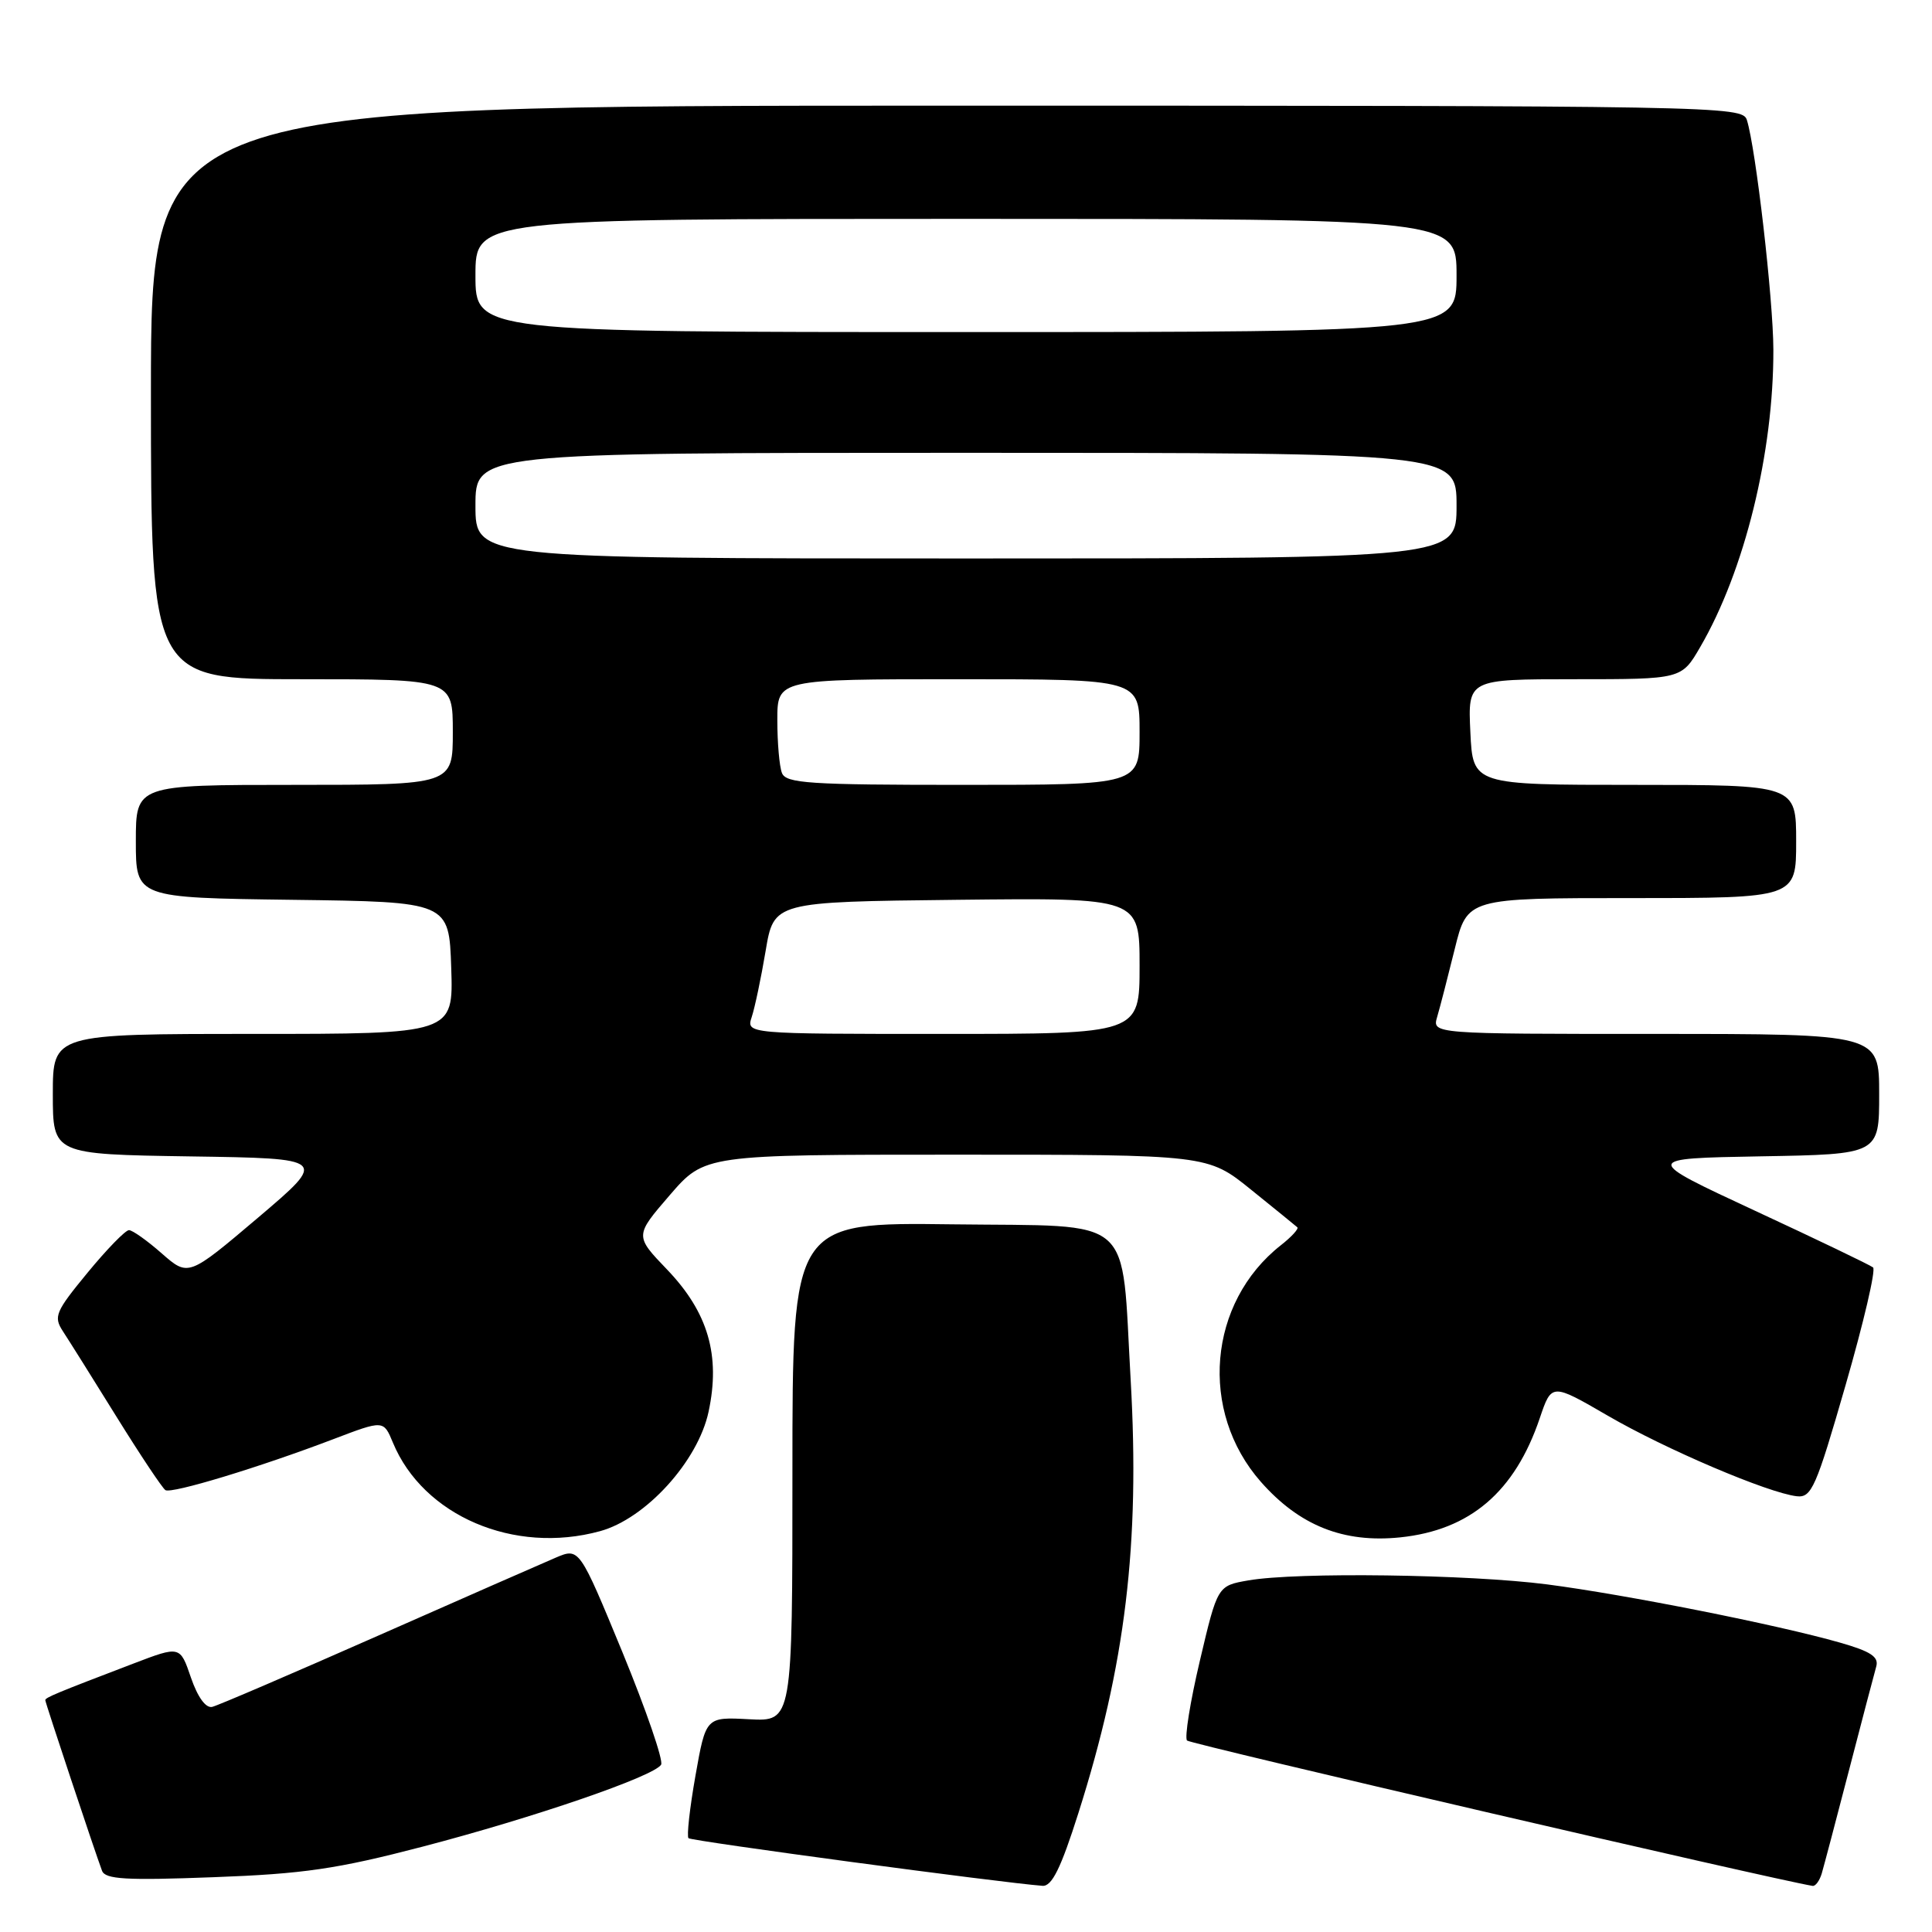 <?xml version="1.0" encoding="UTF-8" standalone="no"?>
<!DOCTYPE svg PUBLIC "-//W3C//DTD SVG 1.1//EN" "http://www.w3.org/Graphics/SVG/1.1/DTD/svg11.dtd" >
<svg xmlns="http://www.w3.org/2000/svg" xmlns:xlink="http://www.w3.org/1999/xlink" version="1.1" viewBox="0 0 256 256">
 <g >
 <path fill="currentColor"
d=" M 142.89 240.25 C 149.13 220.59 151.06 204.62 149.82 182.87 C 148.54 160.64 150.71 162.54 126.21 162.23 C 105.00 161.96 105.00 161.96 105.00 195.04 C 105.00 228.11 105.00 228.11 99.27 227.81 C 93.53 227.50 93.53 227.50 92.15 235.30 C 91.39 239.60 90.98 243.31 91.23 243.57 C 91.61 243.95 132.73 249.48 138.14 249.88 C 139.38 249.97 140.57 247.56 142.89 240.25 Z  M 241.39 248.25 C 241.67 247.29 243.31 241.10 245.02 234.50 C 246.73 227.90 248.35 221.75 248.61 220.83 C 248.98 219.54 247.89 218.82 243.79 217.65 C 235.53 215.29 215.46 211.30 205.00 209.94 C 194.59 208.60 171.87 208.29 165.42 209.41 C 161.33 210.12 161.33 210.12 158.99 220.05 C 157.70 225.51 156.94 230.27 157.29 230.63 C 157.76 231.10 234.97 249.04 240.18 249.89 C 240.56 249.95 241.10 249.21 241.39 248.25 Z  M 56.00 244.69 C 70.75 240.84 86.65 235.38 87.60 233.83 C 87.93 233.30 85.63 226.61 82.49 218.96 C 76.76 205.07 76.76 205.07 73.63 206.40 C 71.91 207.13 61.28 211.80 50.00 216.78 C 38.72 221.76 28.88 225.99 28.12 226.17 C 27.27 226.37 26.20 224.90 25.30 222.29 C 23.86 218.07 23.86 218.07 17.68 220.43 C 7.38 224.36 6.00 224.94 6.00 225.28 C 6.00 225.60 12.52 245.21 13.52 247.89 C 13.95 249.02 16.69 249.18 28.27 248.74 C 40.22 248.30 44.66 247.65 56.00 244.69 Z  M 79.50 202.89 C 85.56 201.24 92.49 193.62 93.89 187.06 C 95.49 179.60 93.83 173.90 88.40 168.23 C 84.10 163.75 84.10 163.75 88.74 158.37 C 93.38 153.00 93.38 153.00 126.70 153.00 C 160.03 153.00 160.03 153.00 165.76 157.63 C 168.92 160.18 171.68 162.42 171.90 162.62 C 172.12 162.81 171.14 163.89 169.72 165.00 C 160.06 172.60 158.84 187.00 167.07 196.35 C 172.19 202.16 178.02 204.48 185.53 203.71 C 194.79 202.75 200.72 197.69 204.03 187.91 C 205.60 183.27 205.60 183.27 213.03 187.58 C 220.70 192.04 234.28 197.82 238.08 198.26 C 240.04 198.48 240.63 197.14 244.56 183.50 C 246.94 175.25 248.58 168.25 248.19 167.94 C 247.81 167.63 240.78 164.25 232.57 160.44 C 217.65 153.50 217.65 153.50 233.32 153.22 C 249.00 152.95 249.00 152.95 249.00 144.97 C 249.00 137.00 249.00 137.00 219.38 137.00 C 189.77 137.00 189.77 137.00 190.43 134.75 C 190.80 133.51 191.84 129.46 192.76 125.75 C 194.42 119.00 194.42 119.00 216.21 119.00 C 238.00 119.00 238.00 119.00 238.00 111.50 C 238.00 104.00 238.00 104.00 216.58 104.00 C 195.16 104.00 195.16 104.00 194.83 97.00 C 194.50 90.00 194.50 90.00 208.65 90.00 C 222.81 90.00 222.81 90.00 225.28 85.75 C 231.17 75.64 235.02 59.97 234.98 46.31 C 234.96 39.62 232.65 19.64 231.47 15.90 C 230.88 14.05 228.22 14.00 125.43 14.00 C 20.00 14.00 20.00 14.00 20.00 52.00 C 20.00 90.00 20.00 90.00 40.00 90.00 C 60.00 90.00 60.00 90.00 60.00 97.00 C 60.00 104.00 60.00 104.00 39.00 104.00 C 18.00 104.00 18.00 104.00 18.00 111.48 C 18.00 118.96 18.00 118.96 38.75 119.23 C 59.50 119.50 59.50 119.50 59.79 128.25 C 60.08 137.00 60.08 137.00 33.54 137.00 C 7.00 137.00 7.00 137.00 7.00 144.98 C 7.00 152.95 7.00 152.95 25.22 153.23 C 43.43 153.50 43.43 153.50 34.20 161.34 C 24.96 169.17 24.96 169.17 21.44 166.09 C 19.51 164.39 17.55 163.00 17.09 163.00 C 16.62 163.00 14.15 165.54 11.60 168.64 C 7.35 173.80 7.07 174.46 8.33 176.39 C 9.09 177.55 12.30 182.66 15.46 187.76 C 18.62 192.85 21.53 197.21 21.92 197.45 C 22.75 197.96 34.43 194.41 44.16 190.70 C 50.82 188.16 50.82 188.16 52.06 191.15 C 56.08 200.86 68.12 206.01 79.50 202.89 Z  M 99.61 134.75 C 100.02 133.51 100.85 129.57 101.45 126.00 C 102.54 119.50 102.54 119.50 126.77 119.23 C 151.00 118.96 151.00 118.96 151.00 127.98 C 151.00 137.00 151.00 137.00 124.93 137.00 C 98.87 137.00 98.87 137.00 99.61 134.75 Z  M 103.61 102.42 C 103.27 101.55 103.00 98.40 103.00 95.42 C 103.00 90.00 103.00 90.00 127.00 90.00 C 151.00 90.00 151.00 90.00 151.00 97.00 C 151.00 104.00 151.00 104.00 127.61 104.00 C 107.20 104.00 104.14 103.80 103.61 102.42 Z  M 63.00 67.00 C 63.00 60.00 63.00 60.00 128.00 60.00 C 193.00 60.00 193.00 60.00 193.00 67.00 C 193.00 74.00 193.00 74.00 128.00 74.00 C 63.00 74.00 63.00 74.00 63.00 67.00 Z  M 63.00 36.50 C 63.00 29.00 63.00 29.00 128.00 29.00 C 193.00 29.00 193.00 29.00 193.00 36.50 C 193.00 44.00 193.00 44.00 128.00 44.00 C 63.00 44.00 63.00 44.00 63.00 36.50 Z "/>
</g>
</svg>